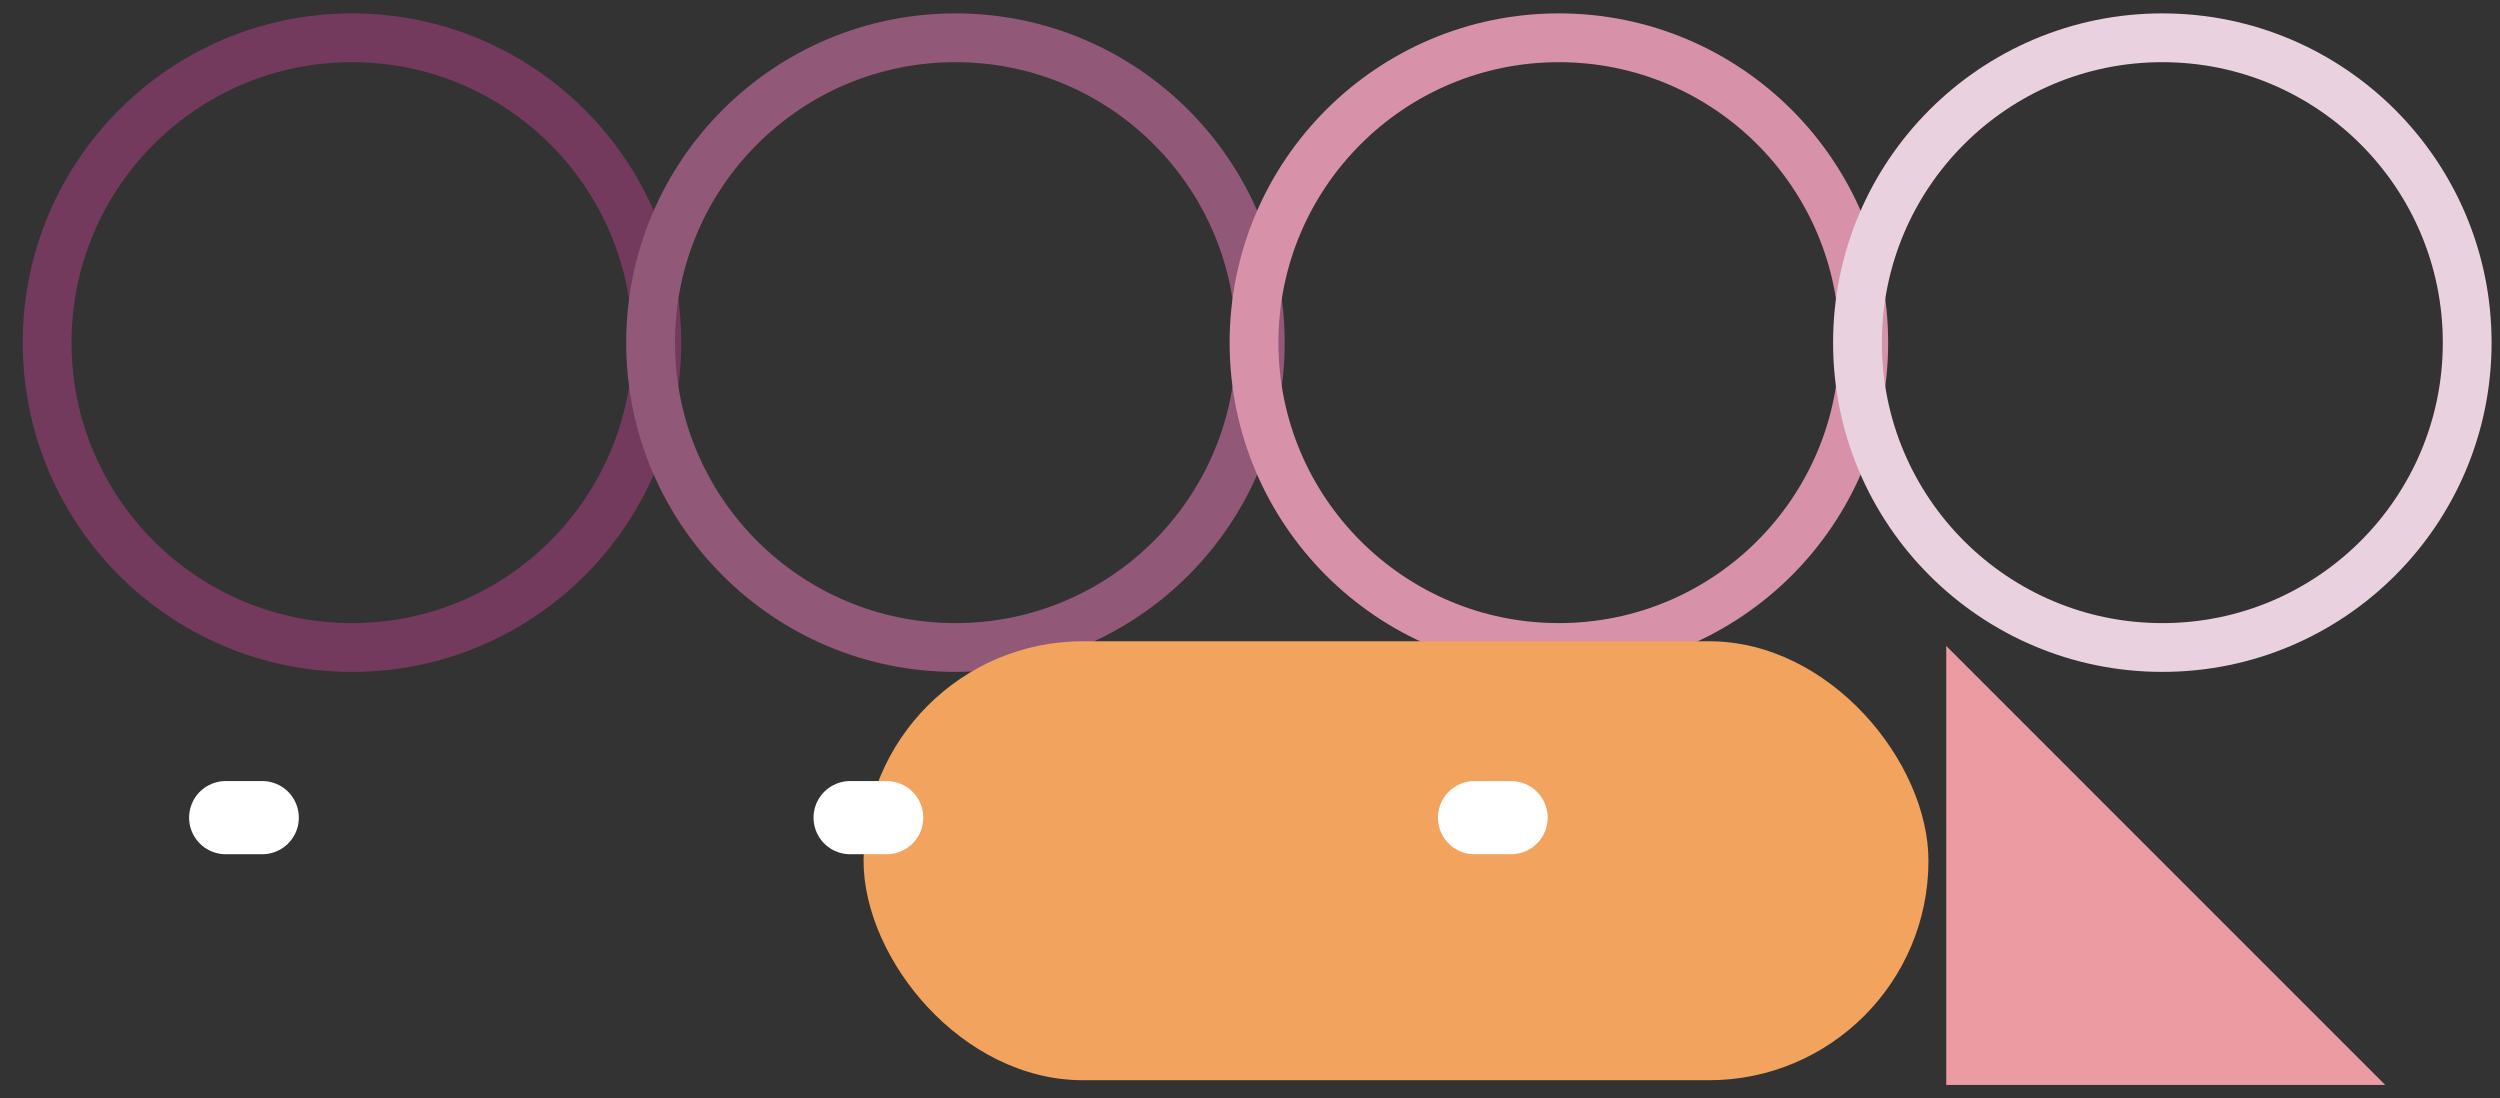 <svg width="107" height="47" viewBox="0 0 107 47" fill="none" xmlns="http://www.w3.org/2000/svg">
<rect x="0" y="0" width="107" height="47" fill="#333333" stroke="none"/>
<path d="M15.065 27.713C22.271 27.713 28.113 21.872 28.113 14.665C28.113 7.459 22.271 1.617 15.065 1.617C7.859 1.617 2.017 7.459 2.017 14.665C2.017 21.872 7.859 27.713 15.065 27.713Z" stroke="#743A5E" stroke-width="2.088"/>
<path d="M40.893 27.713C48.099 27.713 53.941 21.872 53.941 14.665C53.941 7.459 48.099 1.617 40.893 1.617C33.686 1.617 27.845 7.459 27.845 14.665C27.845 21.872 33.686 27.713 40.893 27.713Z" stroke="#915878" stroke-width="2.088"/>
<path d="M66.72 27.713C73.927 27.713 79.769 21.872 79.769 14.665C79.769 7.459 73.927 1.617 66.72 1.617C59.514 1.617 53.672 7.459 53.672 14.665C53.672 21.872 59.514 27.713 66.72 27.713Z" stroke="#D792AA" stroke-width="2.088"/>
<path d="M92.548 27.713C99.755 27.713 105.596 21.872 105.596 14.665C105.596 7.459 99.755 1.617 92.548 1.617C85.342 1.617 79.5 7.459 79.5 14.665C79.5 21.872 85.342 27.713 92.548 27.713Z" stroke="#E9D1DF" stroke-width="2.088"/>
<path d="M102.088 46.436H83.299V27.646L92.693 37.041L102.088 46.436Z" fill="#ED9BA2"/>
<rect x="36.96" y="27.445" width="45.578" height="18.789" rx="9.395" fill="#F2A35E"/>
<line x1="9.66" y1="34.995" x2="11.224" y2="34.995" stroke="white" stroke-width="3.132" stroke-linecap="round"/>
<line x1="36.385" y1="34.995" x2="37.949" y2="34.995" stroke="white" stroke-width="3.132" stroke-linecap="round"/>
<line x1="63.11" y1="34.995" x2="64.674" y2="34.995" stroke="white" stroke-width="3.132" stroke-linecap="round"/>
</svg>
